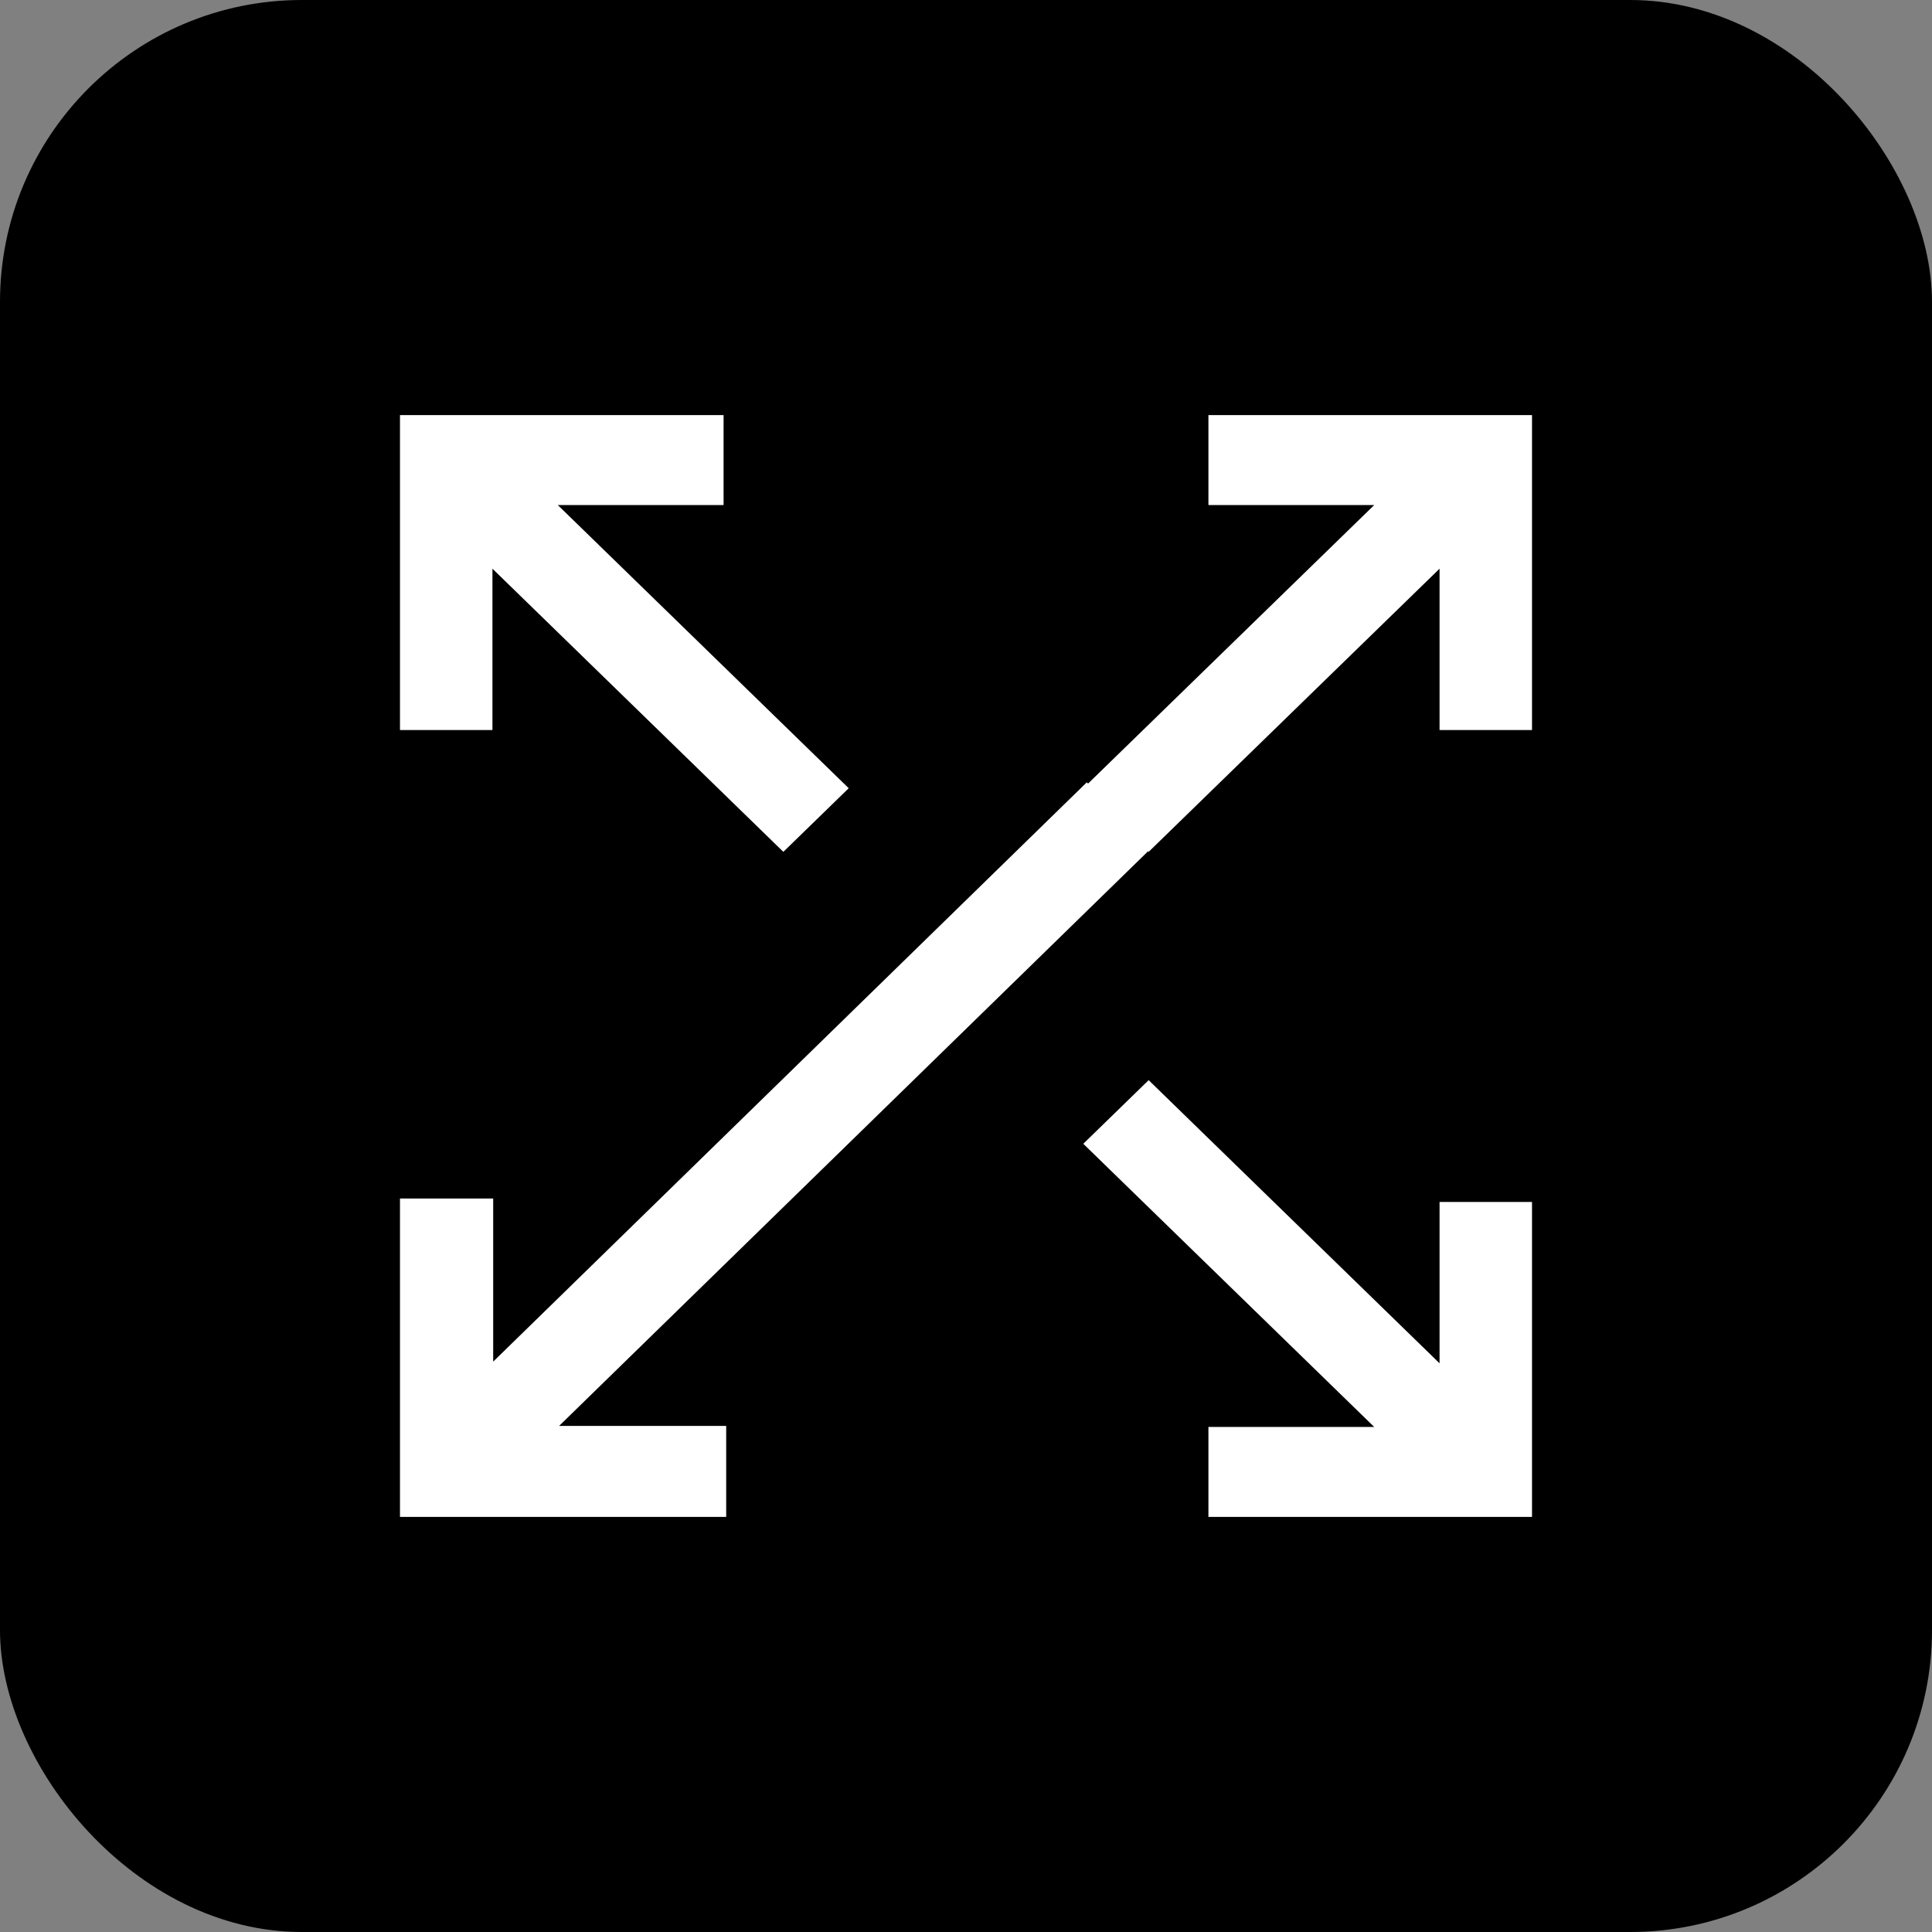 <svg width="256" height="256" title="DNDKit" viewBox="0 0 256 256" fill="none" xmlns="http://www.w3.org/2000/svg">
<rect x="0" y="0" width="256" height="256" fill="#808080" stroke="none"/>
<rect width="256" height="256" rx="40" fill="black"/>
<path d="M203 55V96.734H190.749V75.355L152.202 112.874L143.541 104.443L182.088 66.924H160.122V55H203ZM95.878 55V66.924H73.912L112.459 104.443L103.798 112.874L65.251 75.355V96.734H53V55H95.878ZM152.202 143.126L190.749 180.645V159.265H203V201H160.122V189.076H182.088L143.541 151.557L152.202 143.126ZM144.001 103.667L153 111.943L74.082 188.945H96.225V201H53V158.808H65.35V180.422L144.001 103.667Z" fill="white"/>
</svg>
